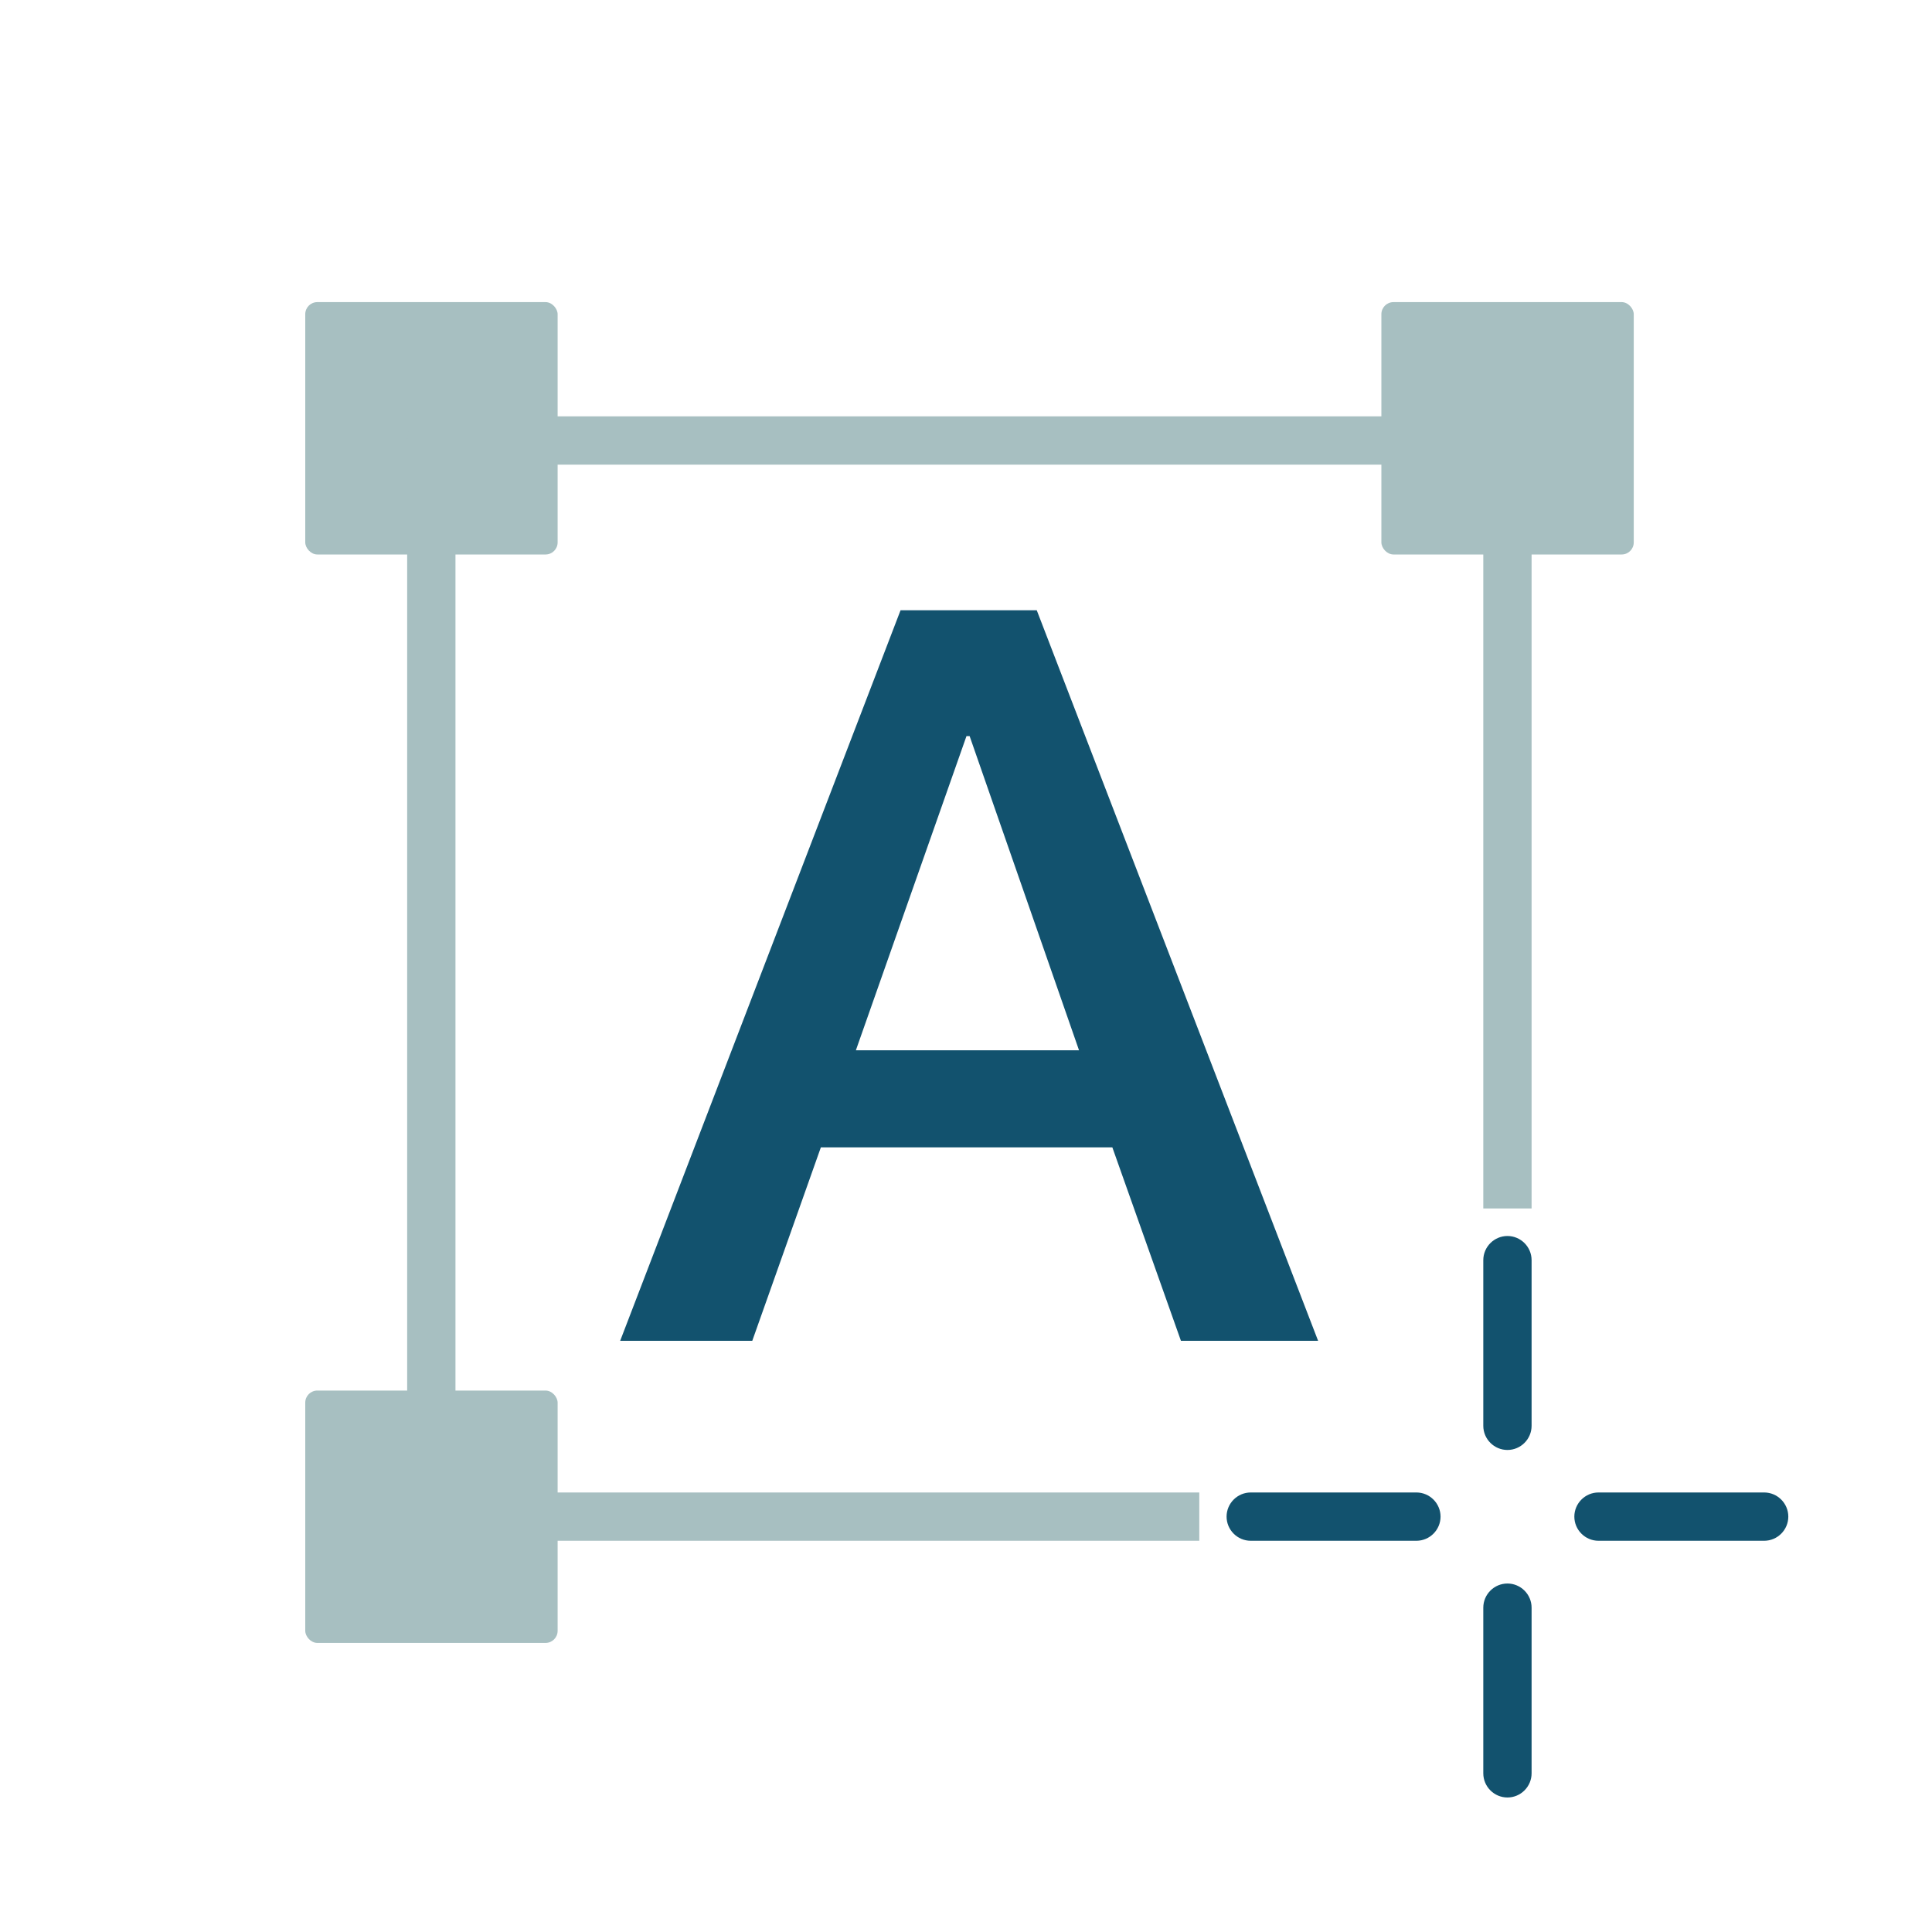 <?xml version="1.0" encoding="UTF-8"?><svg id="uuid-76ccafa0-b767-4c44-b944-38040905b6ac" xmlns="http://www.w3.org/2000/svg" viewBox="0 0 80 80"><rect x="12.64" y="12.51" width="10.45" height="10.45" rx=".5" ry=".5" style="fill:#a7bfc1;"/><rect x="57.2" y="12.51" width="10.45" height="10.45" rx=".5" ry=".5" style="fill:#a7bfc1;"/><rect x="12.64" y="57.58" width="10.45" height="10.45" rx=".5" ry=".5" style="fill:#a7bfc1;"/><path d="m37.3,25.27h5.63l11.65,30.25h-5.68l-2.84-8.01h-12.07l-2.84,8.01h-5.47l11.61-30.25Zm-1.86,18.22h9.24l-4.53-13.01h-.13l-4.58,13.01Z" style="fill:#12526e;"/><path d="m49.66,61.8h-30.8V19.24h42.56v30.8h2v-31.8c0-.55-.45-1-1-1H17.86c-.55,0-1,.45-1,1v44.56c0,.55.45,1,1,1h31.8v-2Z" style="fill:#a7bfc1;"/><g><g><path d="m62.42,60.04c-.55,0-1-.45-1-1v-6.86c0-.55.45-1,1-1s1,.45,1,1v6.86c0,.55-.45,1-1,1Z" style="fill:#12526e;"/><path d="m62.42,74.43c-.55,0-1-.45-1-1v-6.86c0-.55.45-1,1-1s1,.45,1,1v6.86c0,.55-.45,1-1,1Z" style="fill:#12526e;"/></g><g><path d="m73.05,63.8h-6.86c-.55,0-1-.45-1-1s.45-1,1-1h6.86c.55,0,1,.45,1,1s-.45,1-1,1Z" style="fill:#12526e;"/><path d="m58.65,63.8h-6.86c-.55,0-1-.45-1-1s.45-1,1-1h6.86c.55,0,1,.45,1,1s-.45,1-1,1Z" style="fill:#12526e;"/></g></g></svg>